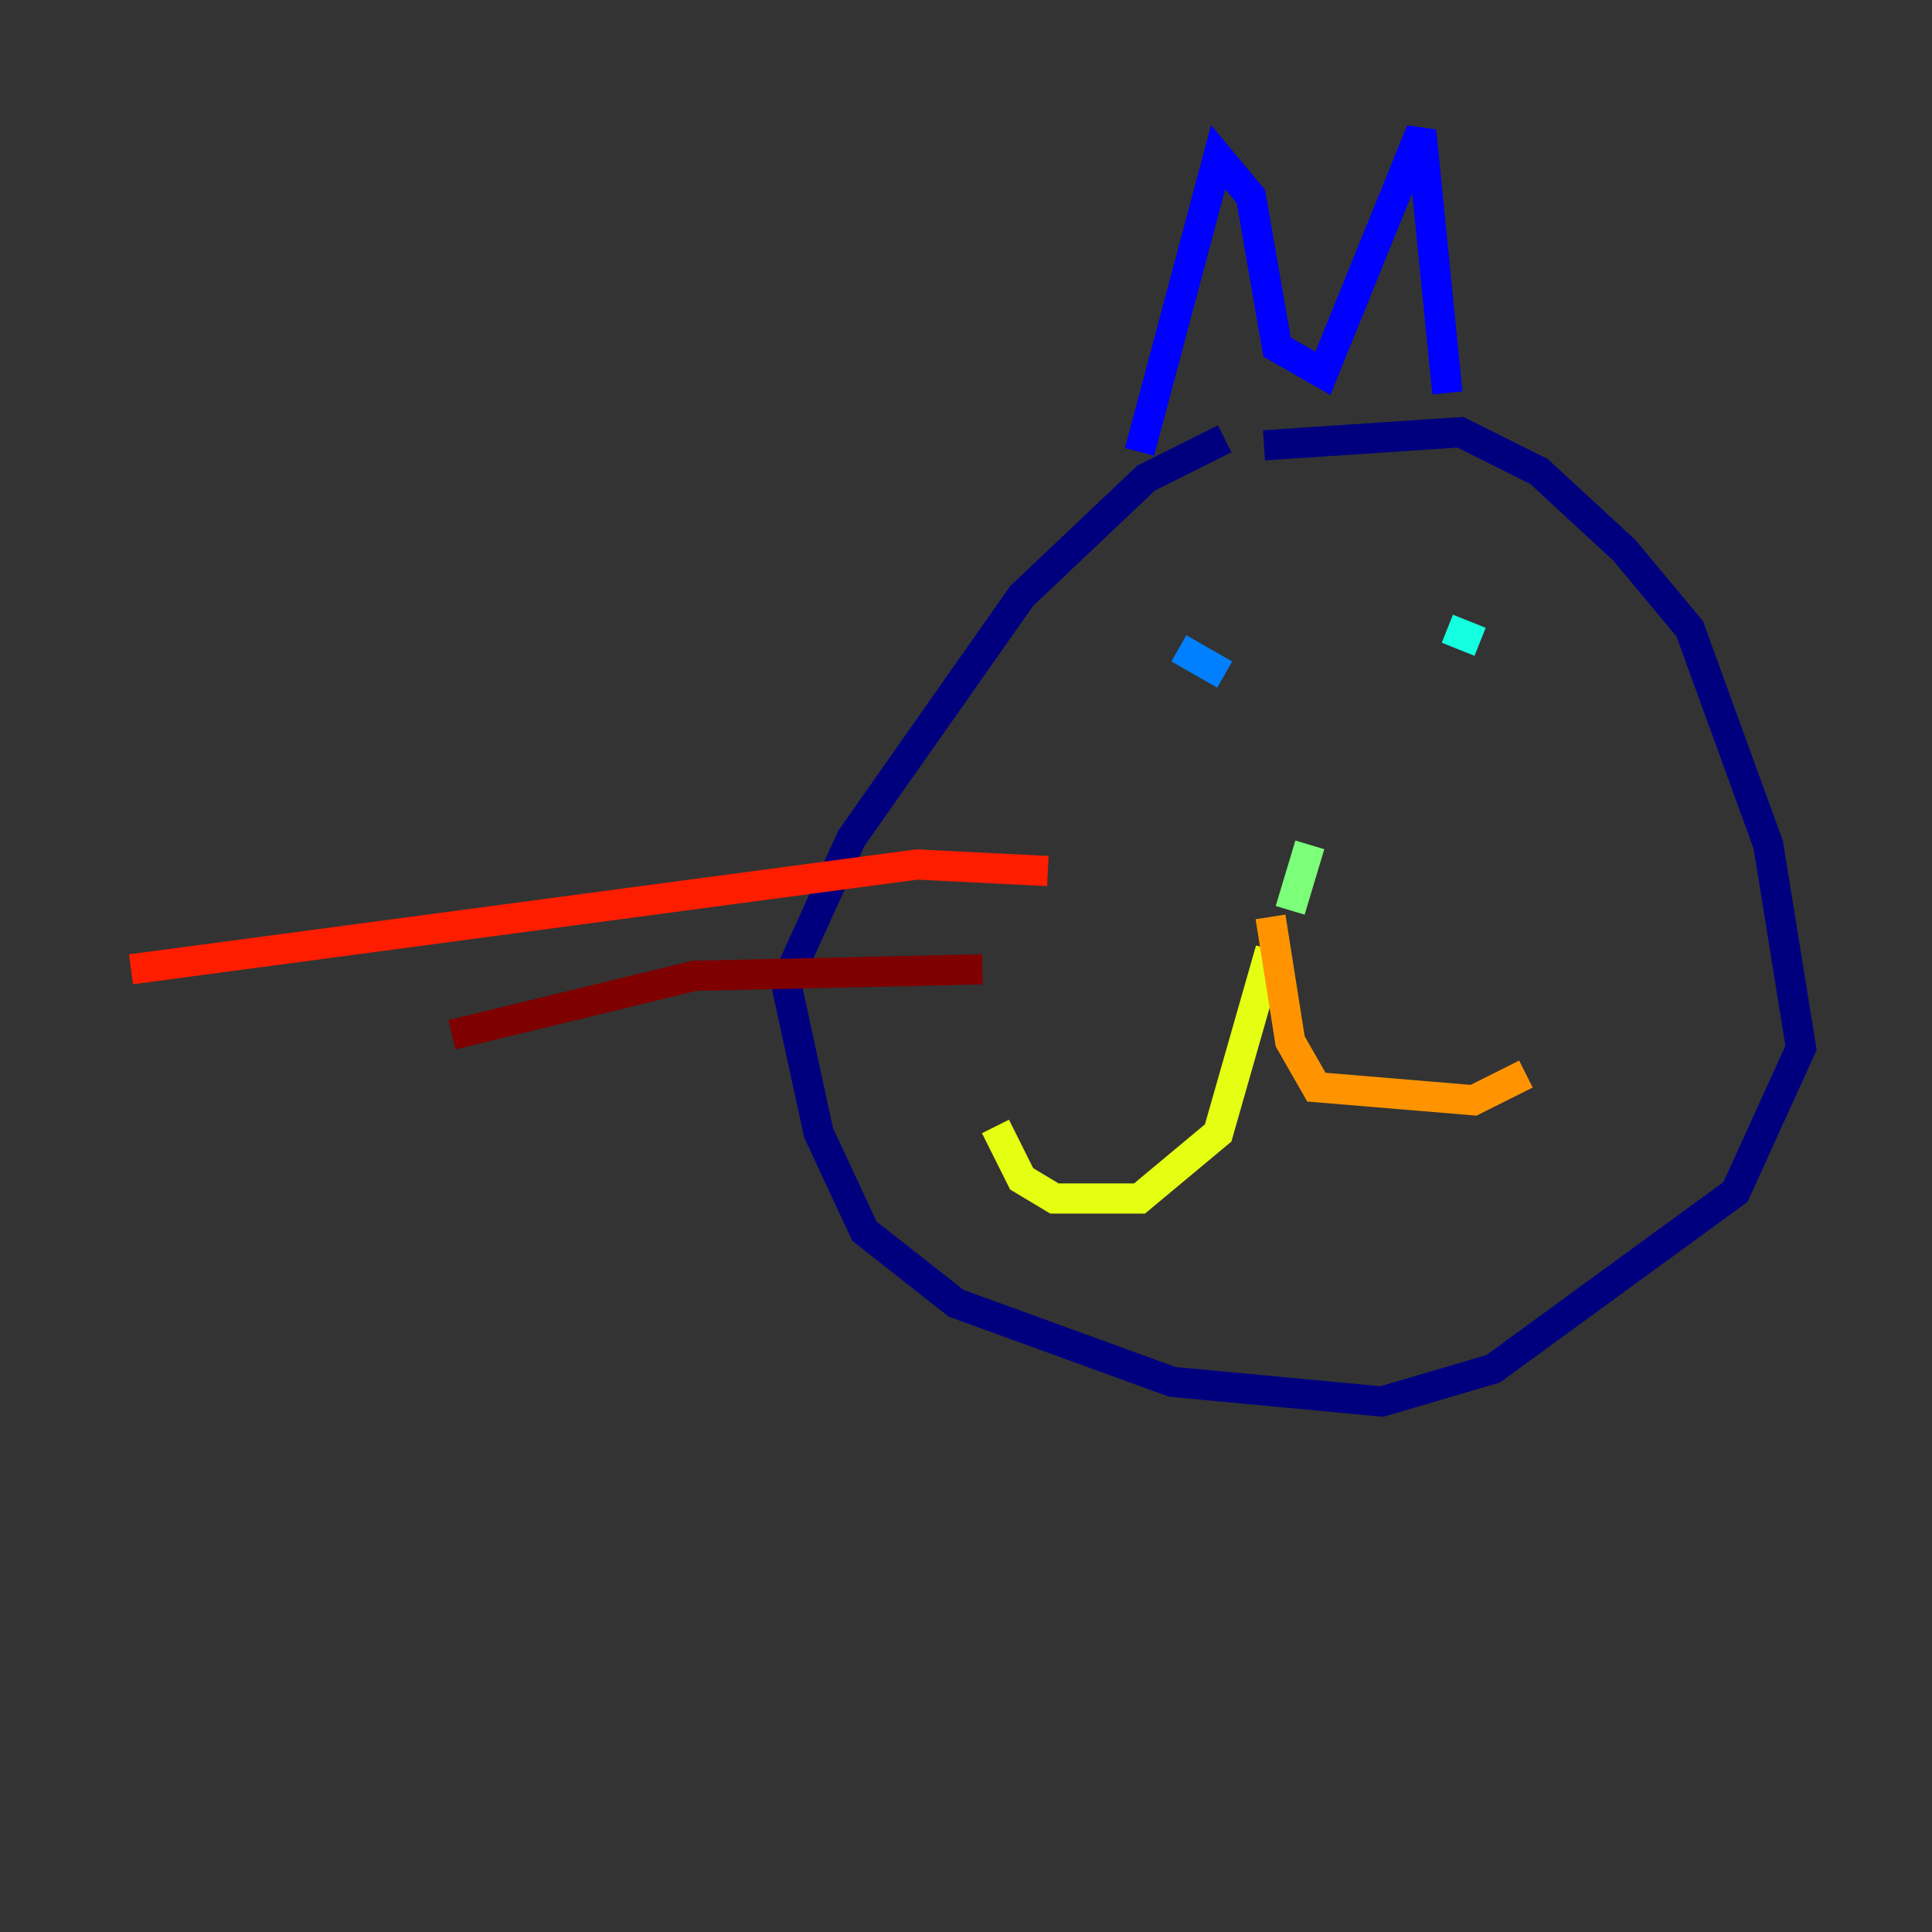 <?xml version="1.0" encoding="utf-8" ?>
<svg baseProfile="tiny" height="128" version="1.2" viewBox="0,0,128,128" width="128" xmlns="http://www.w3.org/2000/svg" xmlns:ev="http://www.w3.org/2001/xml-events" xmlns:xlink="http://www.w3.org/1999/xlink"><rect x="0" y="0" width="128" height="128" fill="#333333" stroke="none"/><defs /><polyline fill="none" points="81.139,29.071 75.932,31.675 67.688,39.485 56.407,55.539 52.068,65.085 54.237,75.064 57.275,81.573 63.349,86.346 77.668,91.552 91.552,92.854 98.929,90.685 114.983,78.969 119.322,69.424 117.153,55.973 111.946,41.654 107.607,36.447 101.966,31.241 96.759,28.637 83.742,29.505" stroke="#00007f" stroke-width="2" /><polyline fill="none" points="75.498,29.939 80.705,10.414 82.875,13.017 84.61,22.997 87.647,24.732 94.156,8.678 95.891,26.034" stroke="#0000ff" stroke-width="2" /><polyline fill="none" points="78.102,42.956 81.139,44.691" stroke="#0080ff" stroke-width="2" /><polyline fill="none" points="95.891,41.654 98.061,42.522" stroke="#15ffe1" stroke-width="2" /><polyline fill="none" points="86.78,55.973 85.478,60.312" stroke="#7cff79" stroke-width="2" /><polyline fill="none" points="84.176,62.915 80.705,75.064 75.498,79.403 69.858,79.403 67.688,78.102 65.953,74.63" stroke="#e4ff12" stroke-width="2" /><polyline fill="none" points="84.176,60.746 85.478,68.99 87.214,72.027 97.627,72.895 101.098,71.159" stroke="#ff9400" stroke-width="2" /><polyline fill="none" points="69.424,57.709 60.746,57.275 8.678,64.217" stroke="#ff1d00" stroke-width="2" /><polyline fill="none" points="29.939,68.556 45.993,64.651 65.085,64.217" stroke="#7f0000" stroke-width="2" /></svg>